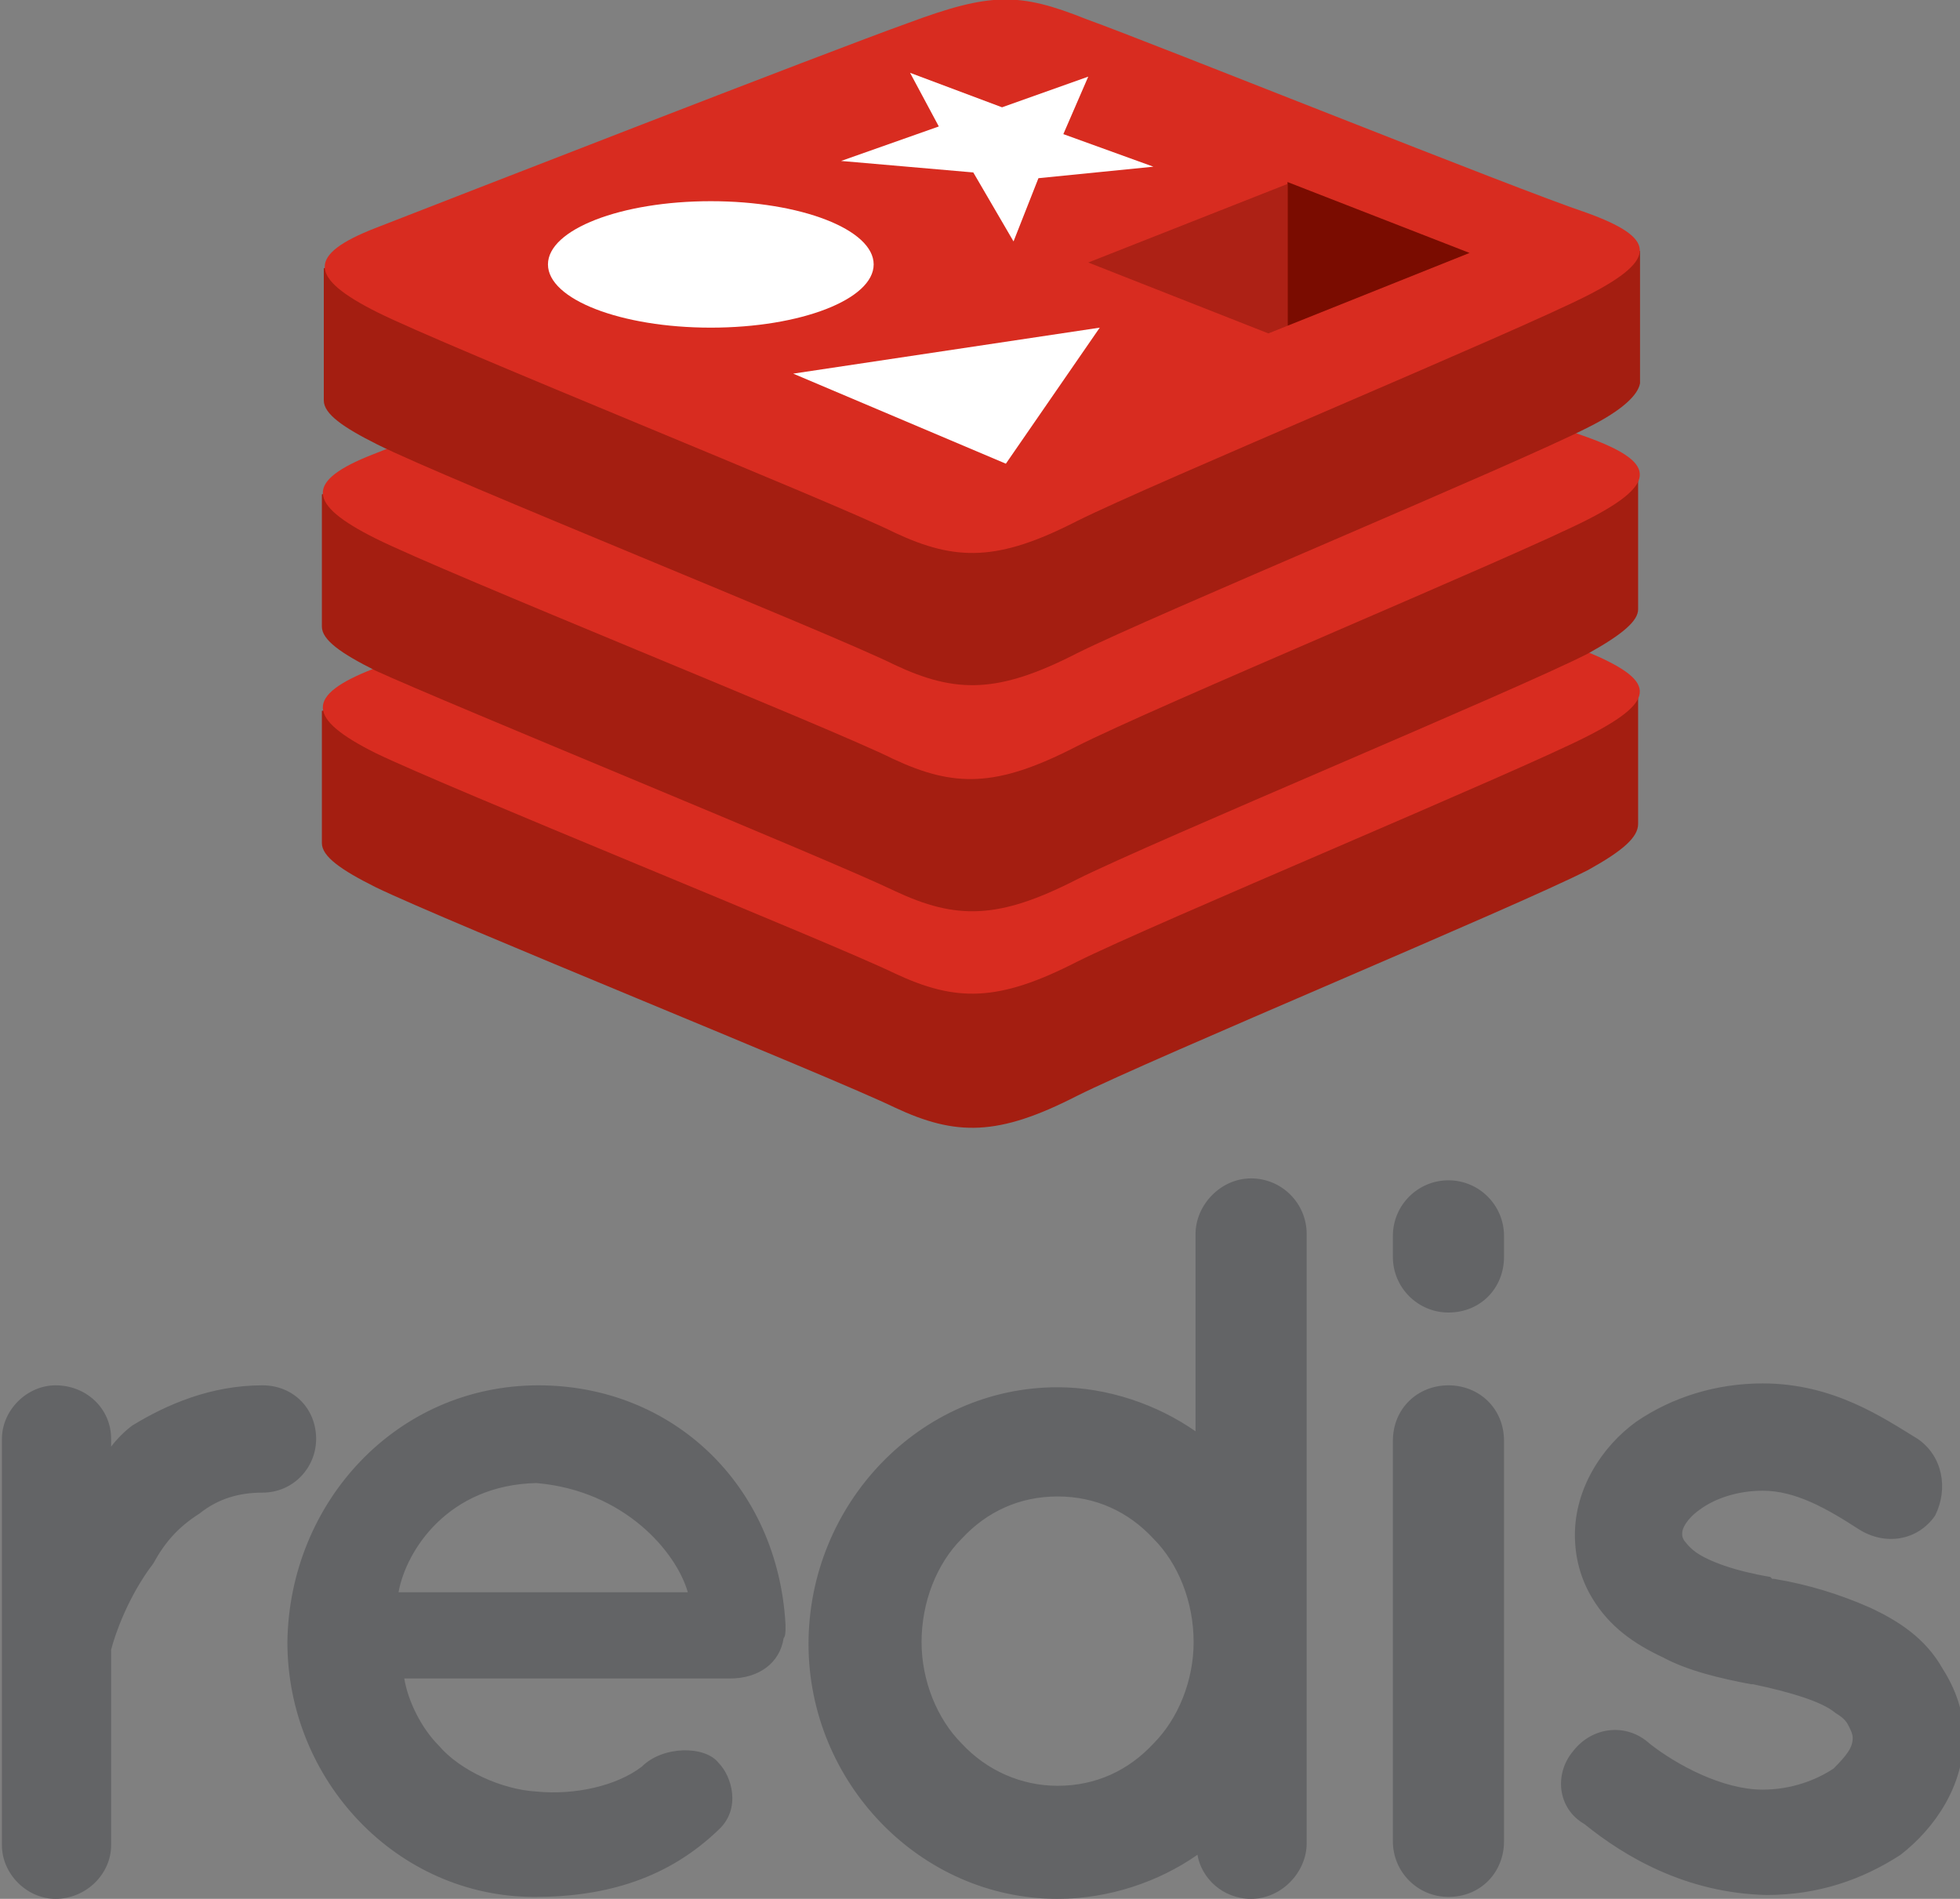 <?xml version="1.0" encoding="utf-8"?>
<!-- Generator: Adobe Illustrator 22.1.0, SVG Export Plug-In . SVG Version: 6.00 Build 0)  -->
<svg version="1.1" id="Layer_1" xmlns="http://www.w3.org/2000/svg" xmlns:xlink="http://www.w3.org/1999/xlink" x="0px" y="0px"
	 viewBox="0 0 102.3 99.1" style="enable-background:new 0 0 102.3 99.1;" xml:space="preserve">
<rect x="0" y="0" width="102.3" height="99.1" fill="#808080" stroke="none"/>
<style type="text/css">
	.st0{fill:#636466;}
	.st1{fill:#A41E11;}
	.st2{fill:#D82C20;}
	.st3{fill:#FFFFFF;}
	.st4{fill:#7A0C00;}
	.st5{fill:#AD2115;}
</style>
<g>
	<path class="st0" d="M16.5,75.1c0,1.5-1.2,2.8-2.8,2.8c-1.2,0-2.3,0.3-3.3,1.1c-1.1,0.7-1.8,1.5-2.4,2.6c-1.3,1.7-2,3.7-2.2,4.5
		v10.2c0,1.5-1.3,2.8-2.9,2.8c-1.5,0-2.8-1.3-2.8-2.8V75.1c0-1.5,1.3-2.8,2.8-2.8c1.6,0,2.9,1.2,2.9,2.8v0.4
		c0.3-0.4,0.7-0.8,1.1-1.1c1.8-1.1,4.1-2.1,6.8-2.1C15.3,72.3,16.5,73.5,16.5,75.1z M15,85.7c0.1-7.3,5.7-13.4,13.1-13.4
		c7,0,12.5,5.2,12.9,12.5v0.2c0,0.1,0,0.4-0.1,0.5c-0.2,1.3-1.3,2.1-2.8,2.1H21.1c0.2,1.2,0.9,2.6,1.8,3.5c1.1,1.3,3.3,2.3,5.1,2.4
		c2,0.2,4.2-0.3,5.5-1.3c1.1-1.1,3.3-1.1,4-0.2c0.7,0.7,1.2,2.4,0,3.5C34.9,98,31.7,99,27.9,99C20.7,99,15,92.9,15,85.7L15,85.7z
		 M20.8,83.1h15.1c-0.6-2.1-3.3-5.3-7.9-5.7C23.4,77.5,21.2,80.9,20.8,83.1z M68.2,96.2c0,1.5-1.3,2.9-2.9,2.9
		c-1.5,0-2.6-1.1-2.8-2.3c-2,1.4-4.6,2.3-7.3,2.3c-7.2,0-13-6.1-13-13.3c0-7.3,5.8-13.4,13-13.4c2.6,0,5.2,0.9,7.2,2.3V64.4
		c0-1.5,1.3-2.9,2.9-2.9c1.6,0,2.9,1.3,2.9,2.9v21.3L68.2,96.2z M55.2,78.1c-2,0-3.7,0.8-5,2.2c-1.3,1.3-2.1,3.3-2.1,5.4
		c0,2,0.8,4,2.1,5.3c1.3,1.4,3.1,2.2,5,2.2c2,0,3.7-0.8,5-2.2c1.3-1.3,2.1-3.3,2.1-5.3c0-2.1-0.8-4.1-2.1-5.4
		C58.9,78.9,57.2,78.1,55.2,78.1z M78.5,65.6c0,1.6-1.2,2.9-2.9,2.9c-1.6,0-2.9-1.3-2.9-2.9v-1.1c0-1.6,1.3-2.9,2.9-2.9
		c1.6,0,2.9,1.3,2.9,2.9V65.6z M78.5,75.2v20.9c0,1.6-1.2,2.9-2.9,2.9c-1.6,0-2.9-1.3-2.9-2.9V75.2c0-1.7,1.3-2.9,2.9-2.9
		C77.2,72.3,78.5,73.5,78.5,75.2z M82.1,91.4c1-1.3,2.8-1.5,4-0.4c1.4,1.1,3.8,2.4,5.9,2.4c1.5,0,2.8-0.5,3.7-1.1
		c0.7-0.7,1-1.1,1-1.6c0-0.2-0.1-0.4-0.2-0.6c-0.1-0.2-0.2-0.4-0.7-0.7c-0.7-0.6-2.4-1.1-4.3-1.5h-0.1c-1.6-0.3-3.3-0.7-4.6-1.4
		c-1.5-0.7-2.8-1.6-3.7-3.1c-0.6-1-0.9-2.1-0.9-3.3c0-2.4,1.4-4.6,3.2-5.9c1.9-1.3,4.2-2,6.6-2c3.7,0,6.3,1.8,8.1,2.9
		c1.3,0.9,1.6,2.6,0.9,4c-0.9,1.3-2.6,1.6-4,0.7c-1.7-1.1-3.3-2-5-2c-1.3,0-2.5,0.4-3.3,1c-0.7,0.5-0.9,1-0.9,1.2
		c0,0.2,0,0.2,0.1,0.4c0.1,0.1,0.2,0.3,0.6,0.6c0.7,0.5,2.1,1,3.9,1.3l0.1,0.1h0.1c1.8,0.3,3.4,0.8,5,1.5c1.5,0.7,2.9,1.6,3.8,3.2
		c0.7,1.1,1.1,2.3,1.1,3.5c0,2.6-1.5,4.8-3.3,6.2c-2,1.3-4.3,2.1-7,2.1c-4.2-0.1-7.4-2-9.5-3.7C81.3,94.4,81.1,92.6,82.1,91.4z"/>
	<g>
		<path class="st1" d="M82.9,45.4c-3.7,1.9-22.7,9.8-26.7,11.8c-4.1,2.1-6.3,2.1-9.5,0.6c-3.3-1.6-23.4-9.7-27.1-11.5
			c-1.8-0.9-2.8-1.6-2.8-2.3v-6.9c0,0,26.3-5.8,30.6-7.2c4.3-1.6,5.8-1.6,9.3-0.2c3.6,1.3,25.3,5.2,28.8,6.5V43
			C85.5,43.7,84.7,44.4,82.9,45.4z"/>
		<path class="st2" d="M82.9,38.4c-3.7,1.9-22.7,9.8-26.7,11.8c-4.1,2.1-6.3,2.1-9.5,0.6c-3.3-1.6-23.4-9.7-27.1-11.5
			c-3.6-1.8-3.7-3-0.1-4.4c3.5-1.4,23.7-9.3,27.9-10.8c4.3-1.6,5.8-1.6,9.3-0.2c3.6,1.3,22.5,8.9,26.1,10.1
			C86.4,35.5,86.6,36.5,82.9,38.4z"/>
		<path class="st1" d="M82.9,34.1c-3.7,1.9-22.7,9.8-26.7,11.8c-4.1,2.1-6.3,2.1-9.5,0.6c-3.3-1.6-23.4-9.8-27.1-11.5
			c-1.8-0.9-2.8-1.6-2.8-2.3v-6.9c0,0,26.3-5.8,30.6-7.2c4.3-1.6,5.8-1.6,9.3-0.2c3.6,1.3,25.3,5.2,28.8,6.5v6.9
			C85.5,32.4,84.7,33.1,82.9,34.1z"/>
		<path class="st2" d="M82.9,27.1C79.2,29,60.2,36.9,56.1,39c-4.1,2.1-6.3,2.1-9.5,0.6c-3.2-1.6-23.4-9.7-27-11.5
			c-3.6-1.8-3.7-3-0.1-4.4c3.5-1.4,23.7-9.3,27.9-10.8c4.3-1.6,5.8-1.6,9.3-0.2c3.6,1.3,22.5,8.9,26.1,10.1
			C86.4,24.1,86.6,25.2,82.9,27.1z"/>
		<path class="st1" d="M82.9,22.3c-3.7,1.9-22.7,9.8-26.7,11.8c-4.1,2.1-6.3,2.1-9.5,0.6c-3.2-1.6-23.4-9.7-27-11.5
			c-1.8-0.9-2.8-1.6-2.8-2.3v-6.9c0,0,26.3-5.8,30.6-7.2c4.3-1.6,5.8-1.6,9.3-0.2c3.6,1.3,25.3,5.2,28.8,6.5V20
			C85.5,20.6,84.7,21.4,82.9,22.3z"/>
		<path class="st2" d="M82.9,15.4c-3.7,1.9-22.7,9.8-26.7,11.8c-4.1,2.1-6.3,2.1-9.5,0.6c-3.2-1.6-23.4-9.7-27-11.5s-3.7-3-0.1-4.4
			S43.2,2.7,47.4,1.2c4.3-1.6,5.8-1.6,9.3-0.2c3.6,1.3,22.5,8.9,26.1,10.1C86.4,12.4,86.6,13.5,82.9,15.4z"/>
		<path class="st3" d="M60.2,8.7l-6,0.6l-1.3,3.3l-2.1-3.6l-6.9-0.6l5.1-1.8l-1.5-2.8l4.8,1.8L56.8,4l-1.3,3L60.2,8.7z M52.5,24.2
			l-11.1-4.7l16-2.4L52.5,24.2z"/>
		<ellipse class="st3" cx="37.1" cy="13.8" rx="8.5" ry="3.3"/>
		<path class="st4" d="M67.2,9.5l9.5,3.7L67.2,17V9.5z"/>
		<path class="st5" d="M56.8,13.7l10.4-4.1V17l-1,0.4L56.8,13.7z"/>
	</g>
</g>
</svg>
